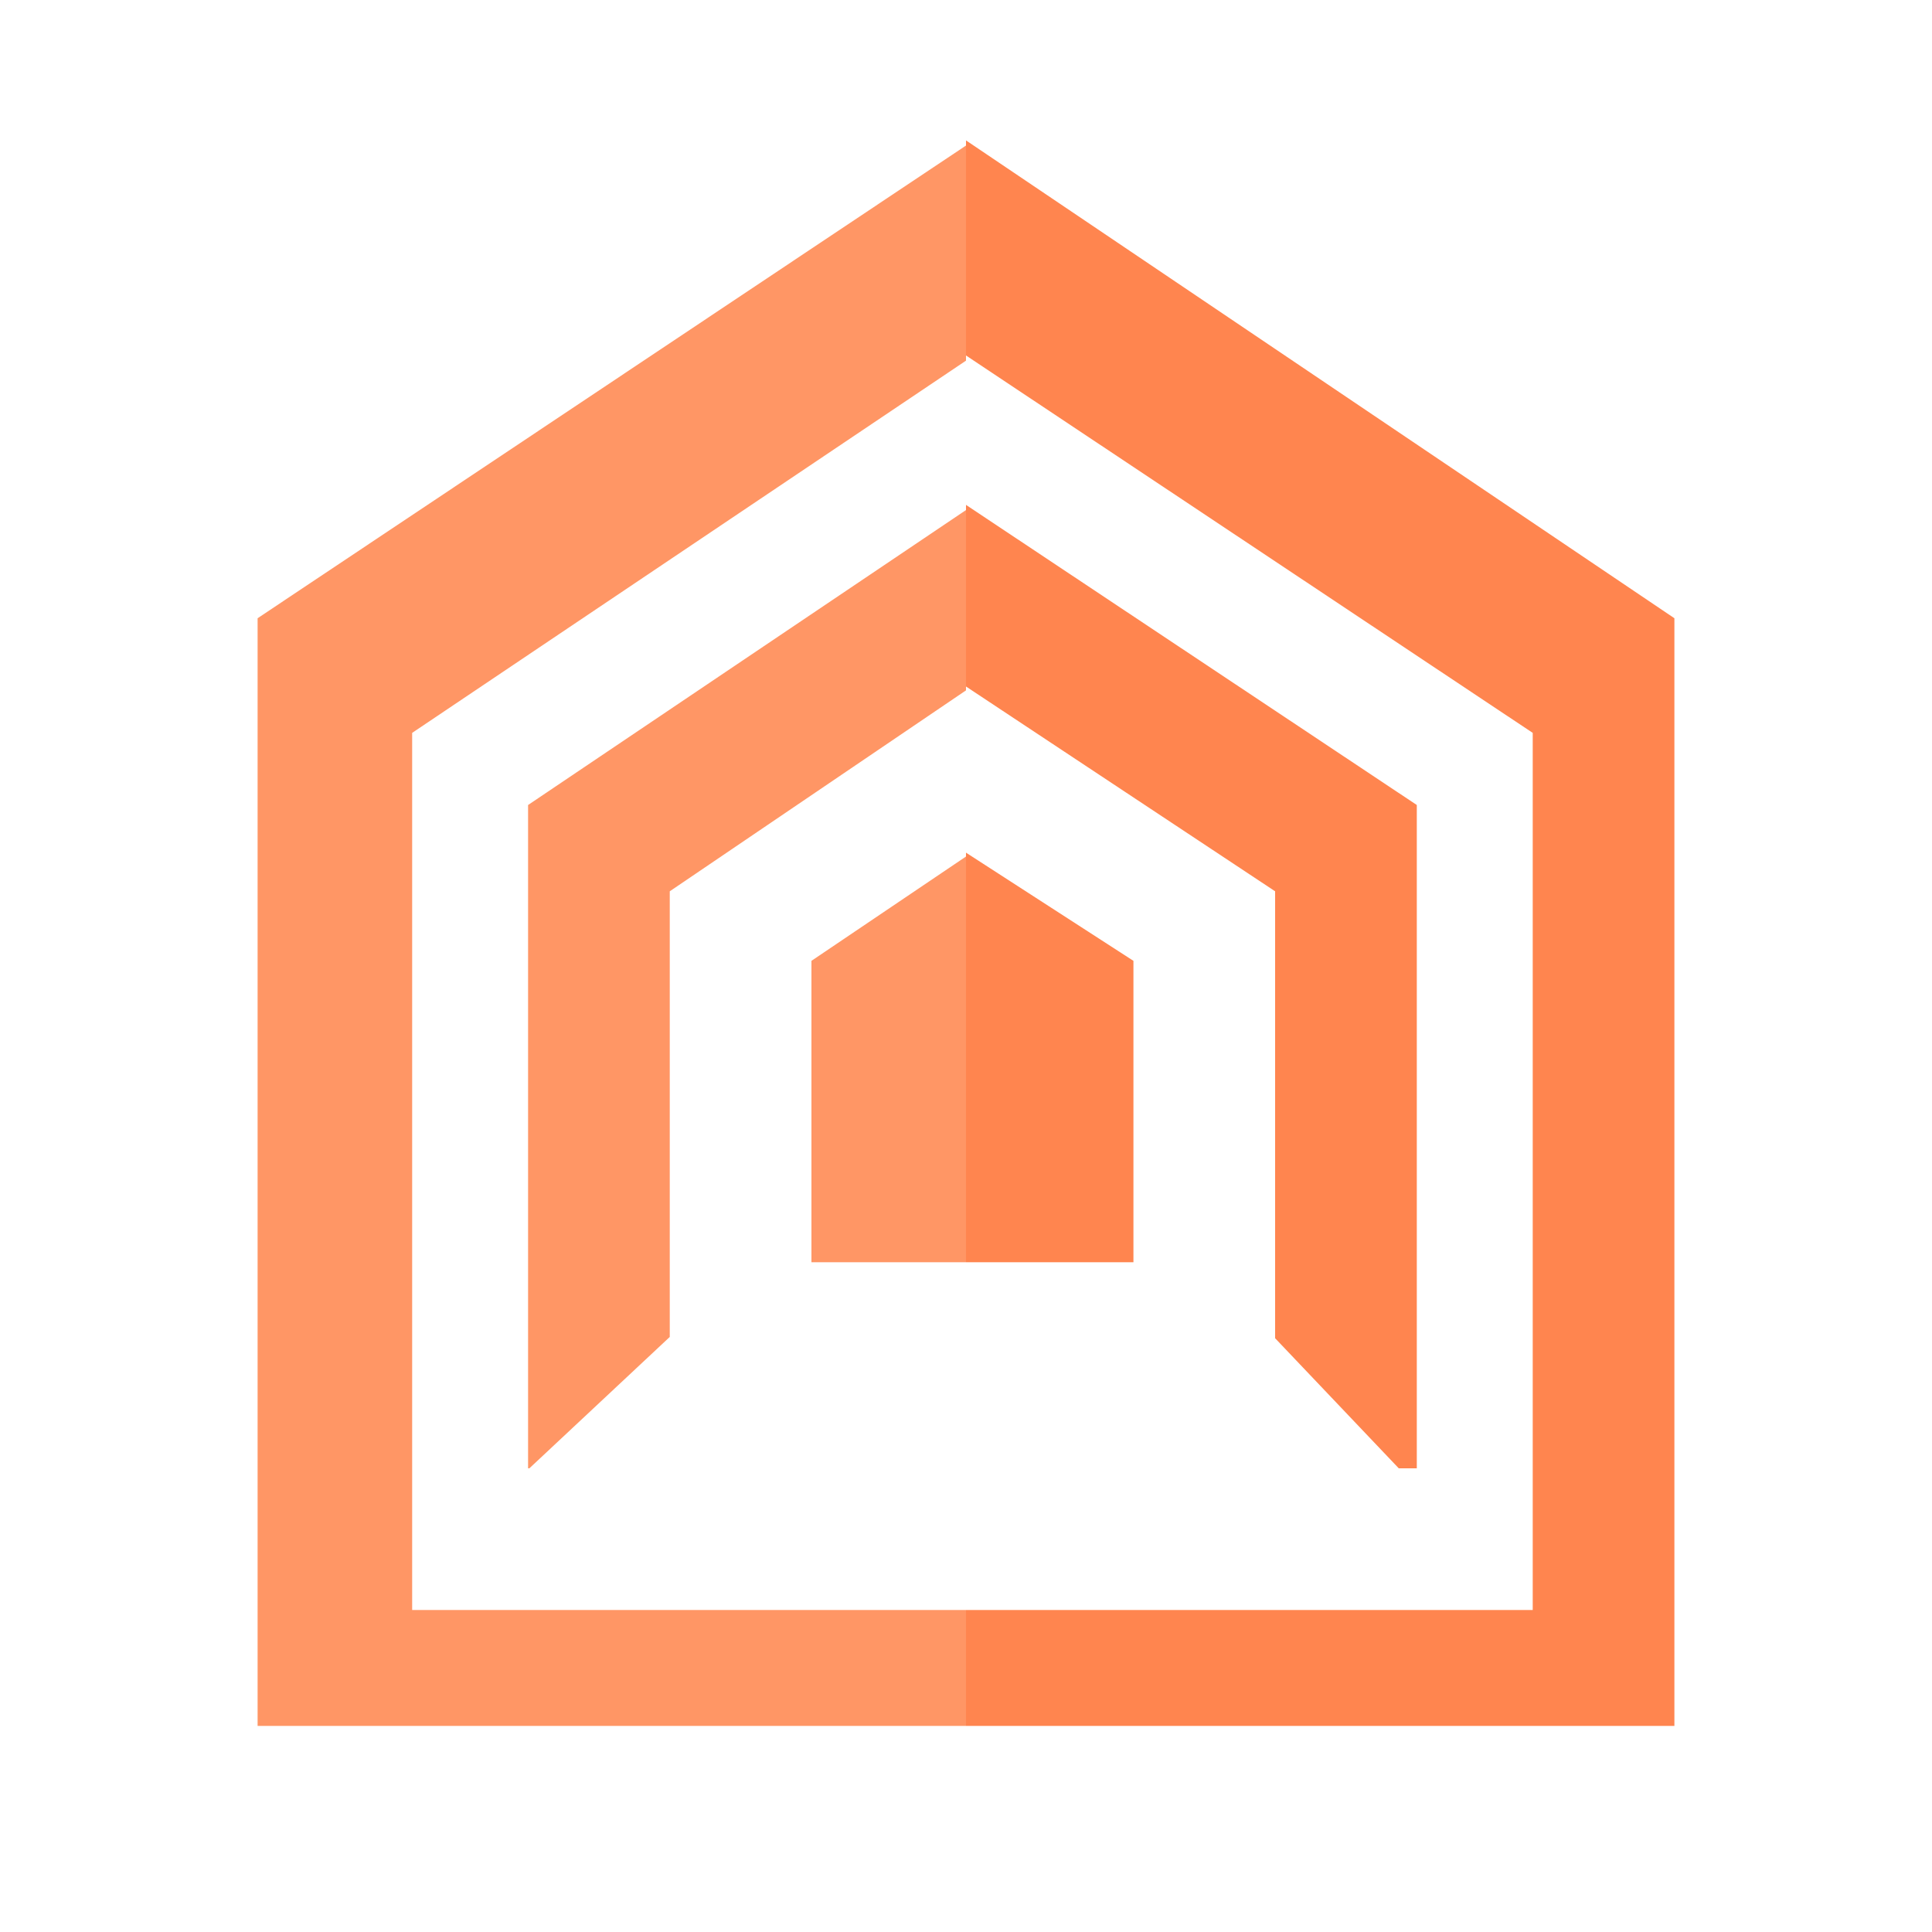 <?xml version="1.0" encoding="utf-8"?>
<!-- Generator: Adobe Illustrator 18.1.0, SVG Export Plug-In . SVG Version: 6.00 Build 0)  -->
<svg version="1.1" id="Layer_1" xmlns="http://www.w3.org/2000/svg" xmlns:xlink="http://www.w3.org/1999/xlink" x="0px" y="0px"
	 viewBox="0 0 150 150" enable-background="new 0 0 150 150" xml:space="preserve">
<g>
	<path fill="none" d="M32,56.9V125h43h44V56.9L75,27.6V28L32,56.9z M88,81.1v11.9V98H75H63v-5.1V81.1v-6.4l12-8.2v-0.3l13,8.5V81.1z
		 M110,62.5V114h-1.4L99,103.9V69.2L75,53.3v0.3L52,69.2v34.6L41.1,114H41V62.5l34-23v-0.3L110,62.5z"/>
	<polygon fill="#FF854F" points="75,10.9 75,11.3 75,27.6 119,56.9 119,125 75,125 75,134 130,134 130,48 	"/>
	<polygon fill="#FF9665" points="32,125 32,56.9 75,28 75,27.6 75,11.3 20,48 20,134 75,134 75,125 	"/>
	<polygon fill="#FF854F" points="75,39.6 75,53.3 99,69.2 99,103.9 108.6,114 110,114 110,62.5 75,39.2 	"/>
	<polygon fill="#FF9665" points="41,62.5 41,114 41.1,114 52,103.8 52,69.2 75,53.6 75,53.3 75,39.6 	"/>
	<polygon fill="#FF9665" points="63,74.6 63,81.1 63,92.9 63,98 75,98 75,66.5 	"/>
	<polygon fill="#FF854F" points="75,66.5 75,98 88,98 88,92.9 88,81.1 88,74.6 75,66.2 	"/>
</g>
</svg>

